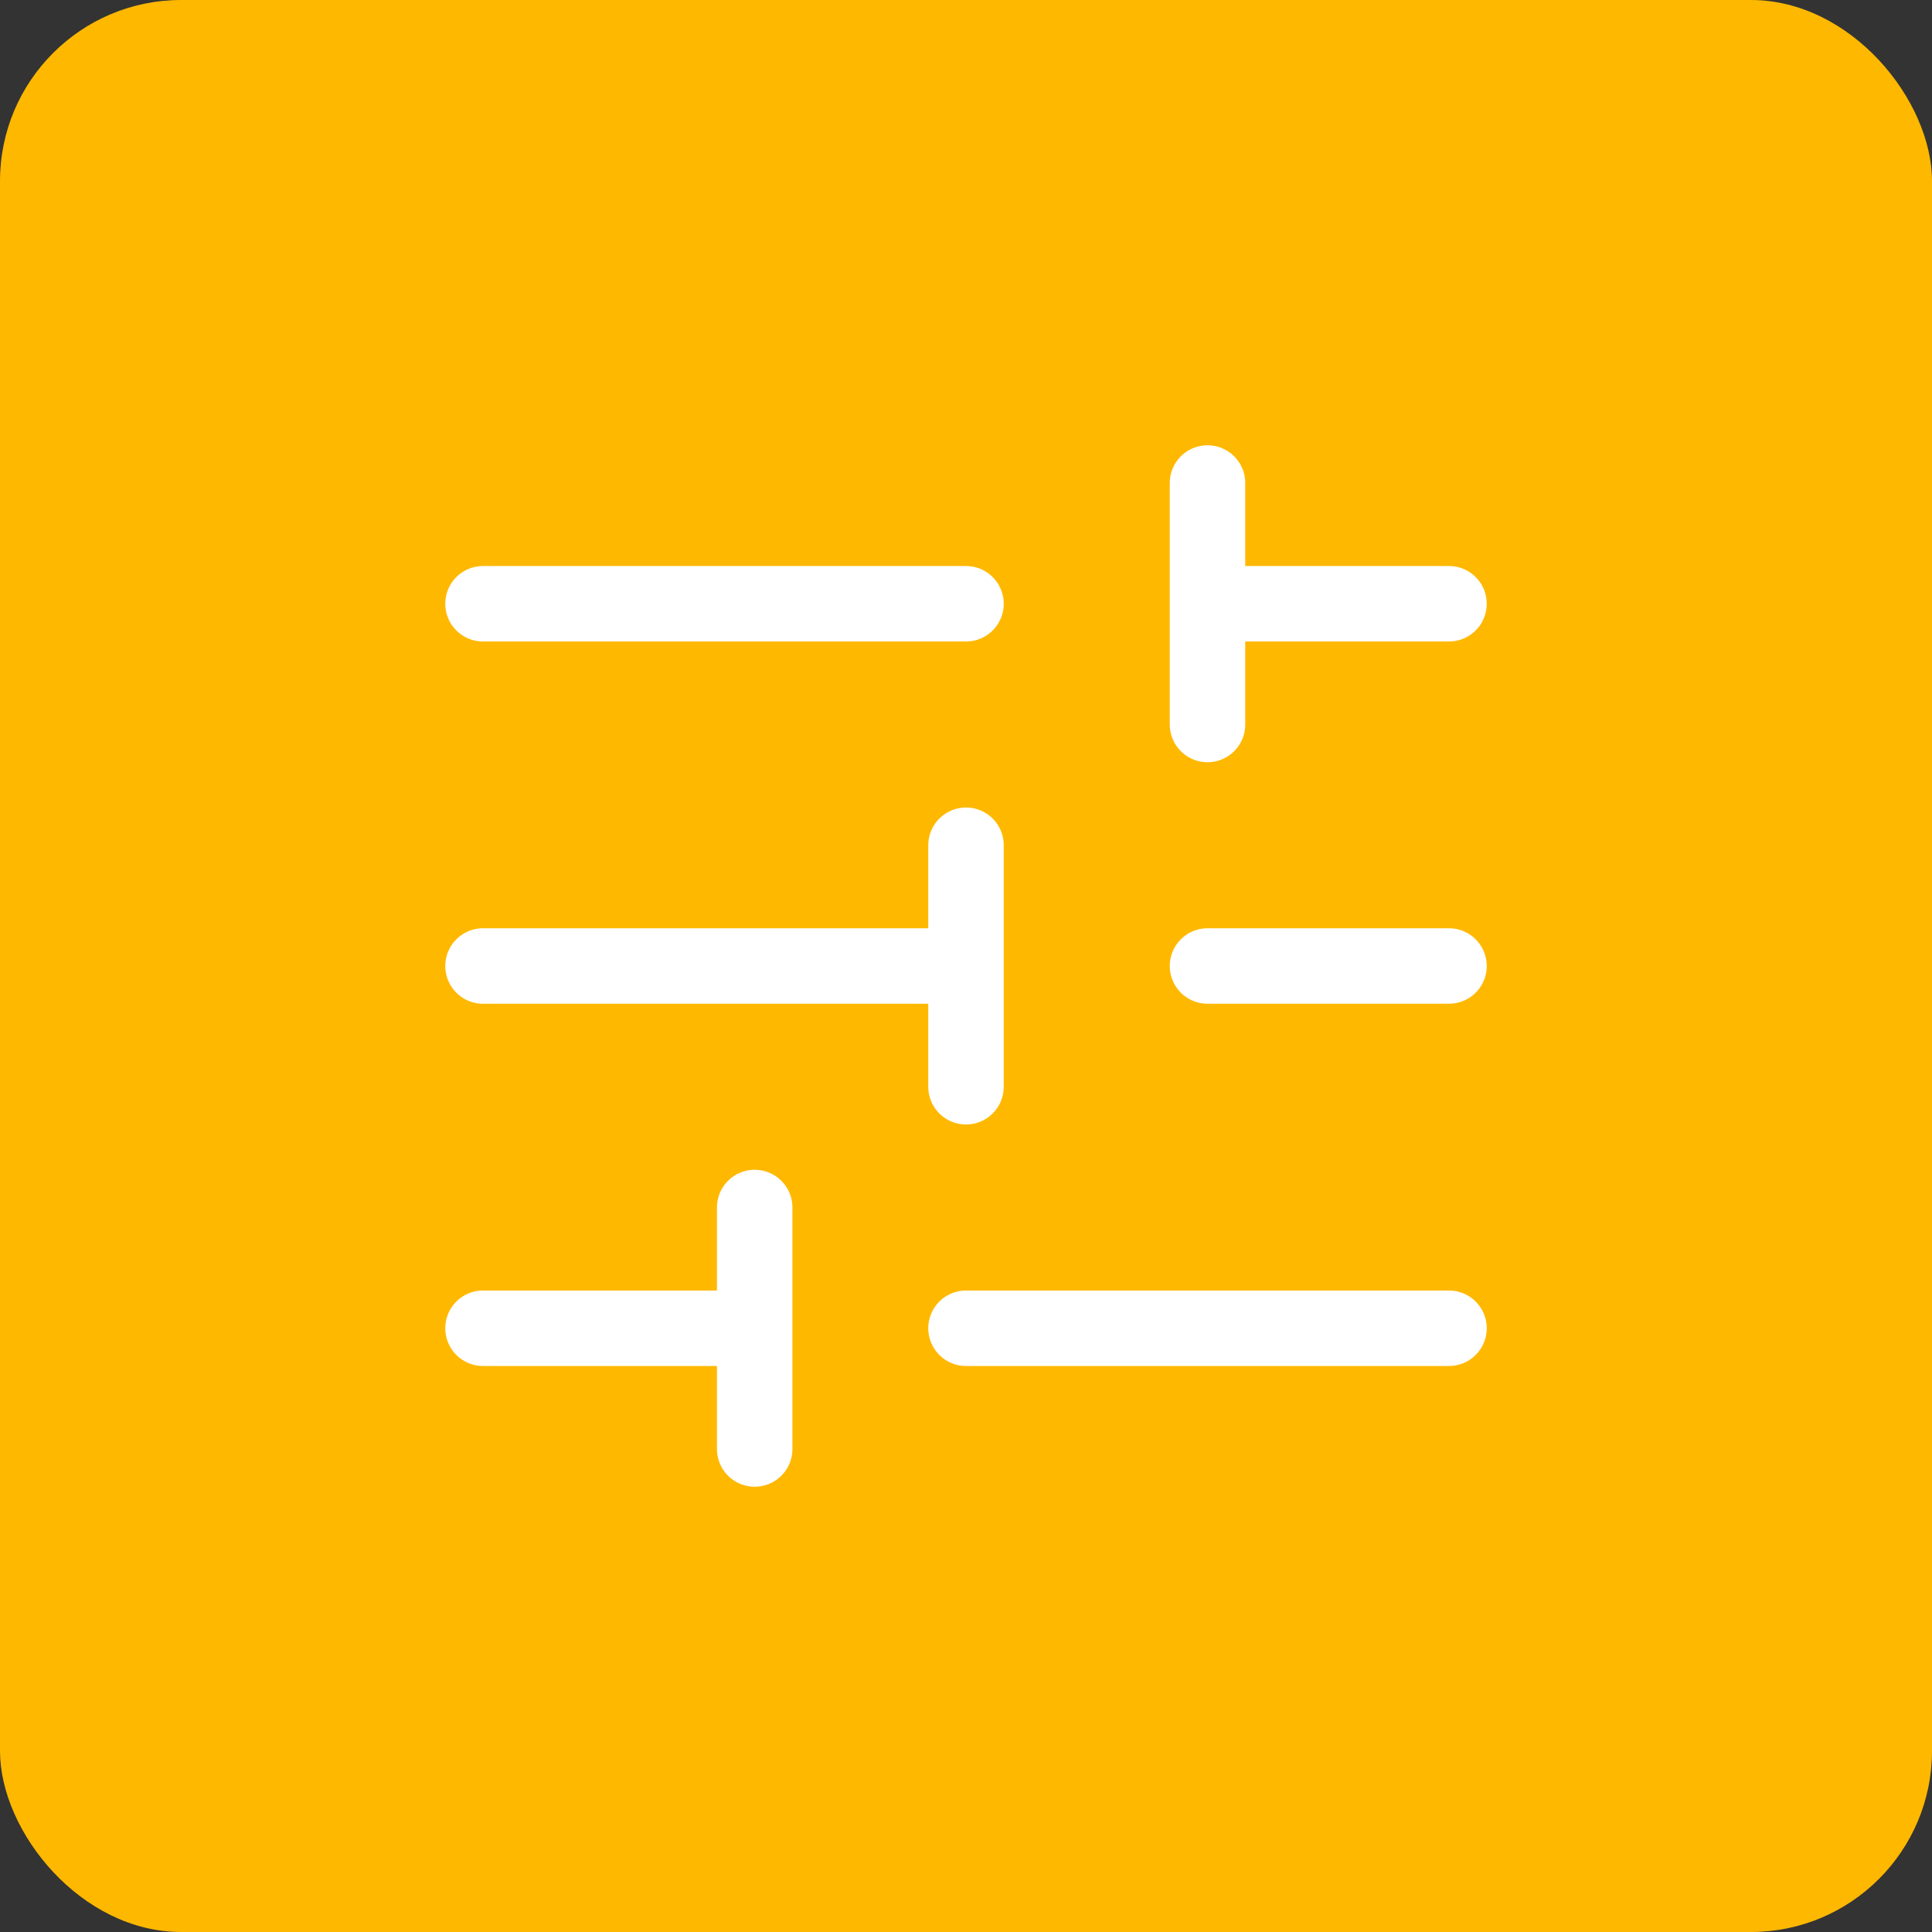 <svg width="256" height="256" viewBox="0 0 256 256" fill="none" xmlns="http://www.w3.org/2000/svg">
<rect x="0" y="0" width="256" height="256" fill="#333333" stroke="none"/>
<rect width="256" height="256" rx="24" fill="#FFB800"/>
<path d="M64 80L128 80M64 128H128M128 128V144M128 128V112M64 176H96M128 176L192 176M160 128H192M160 80L192 80M160 80V96M160 80V64M100 192V160" stroke="white" stroke-width="10" stroke-linecap="round" stroke-linejoin="round"/>
</svg>
